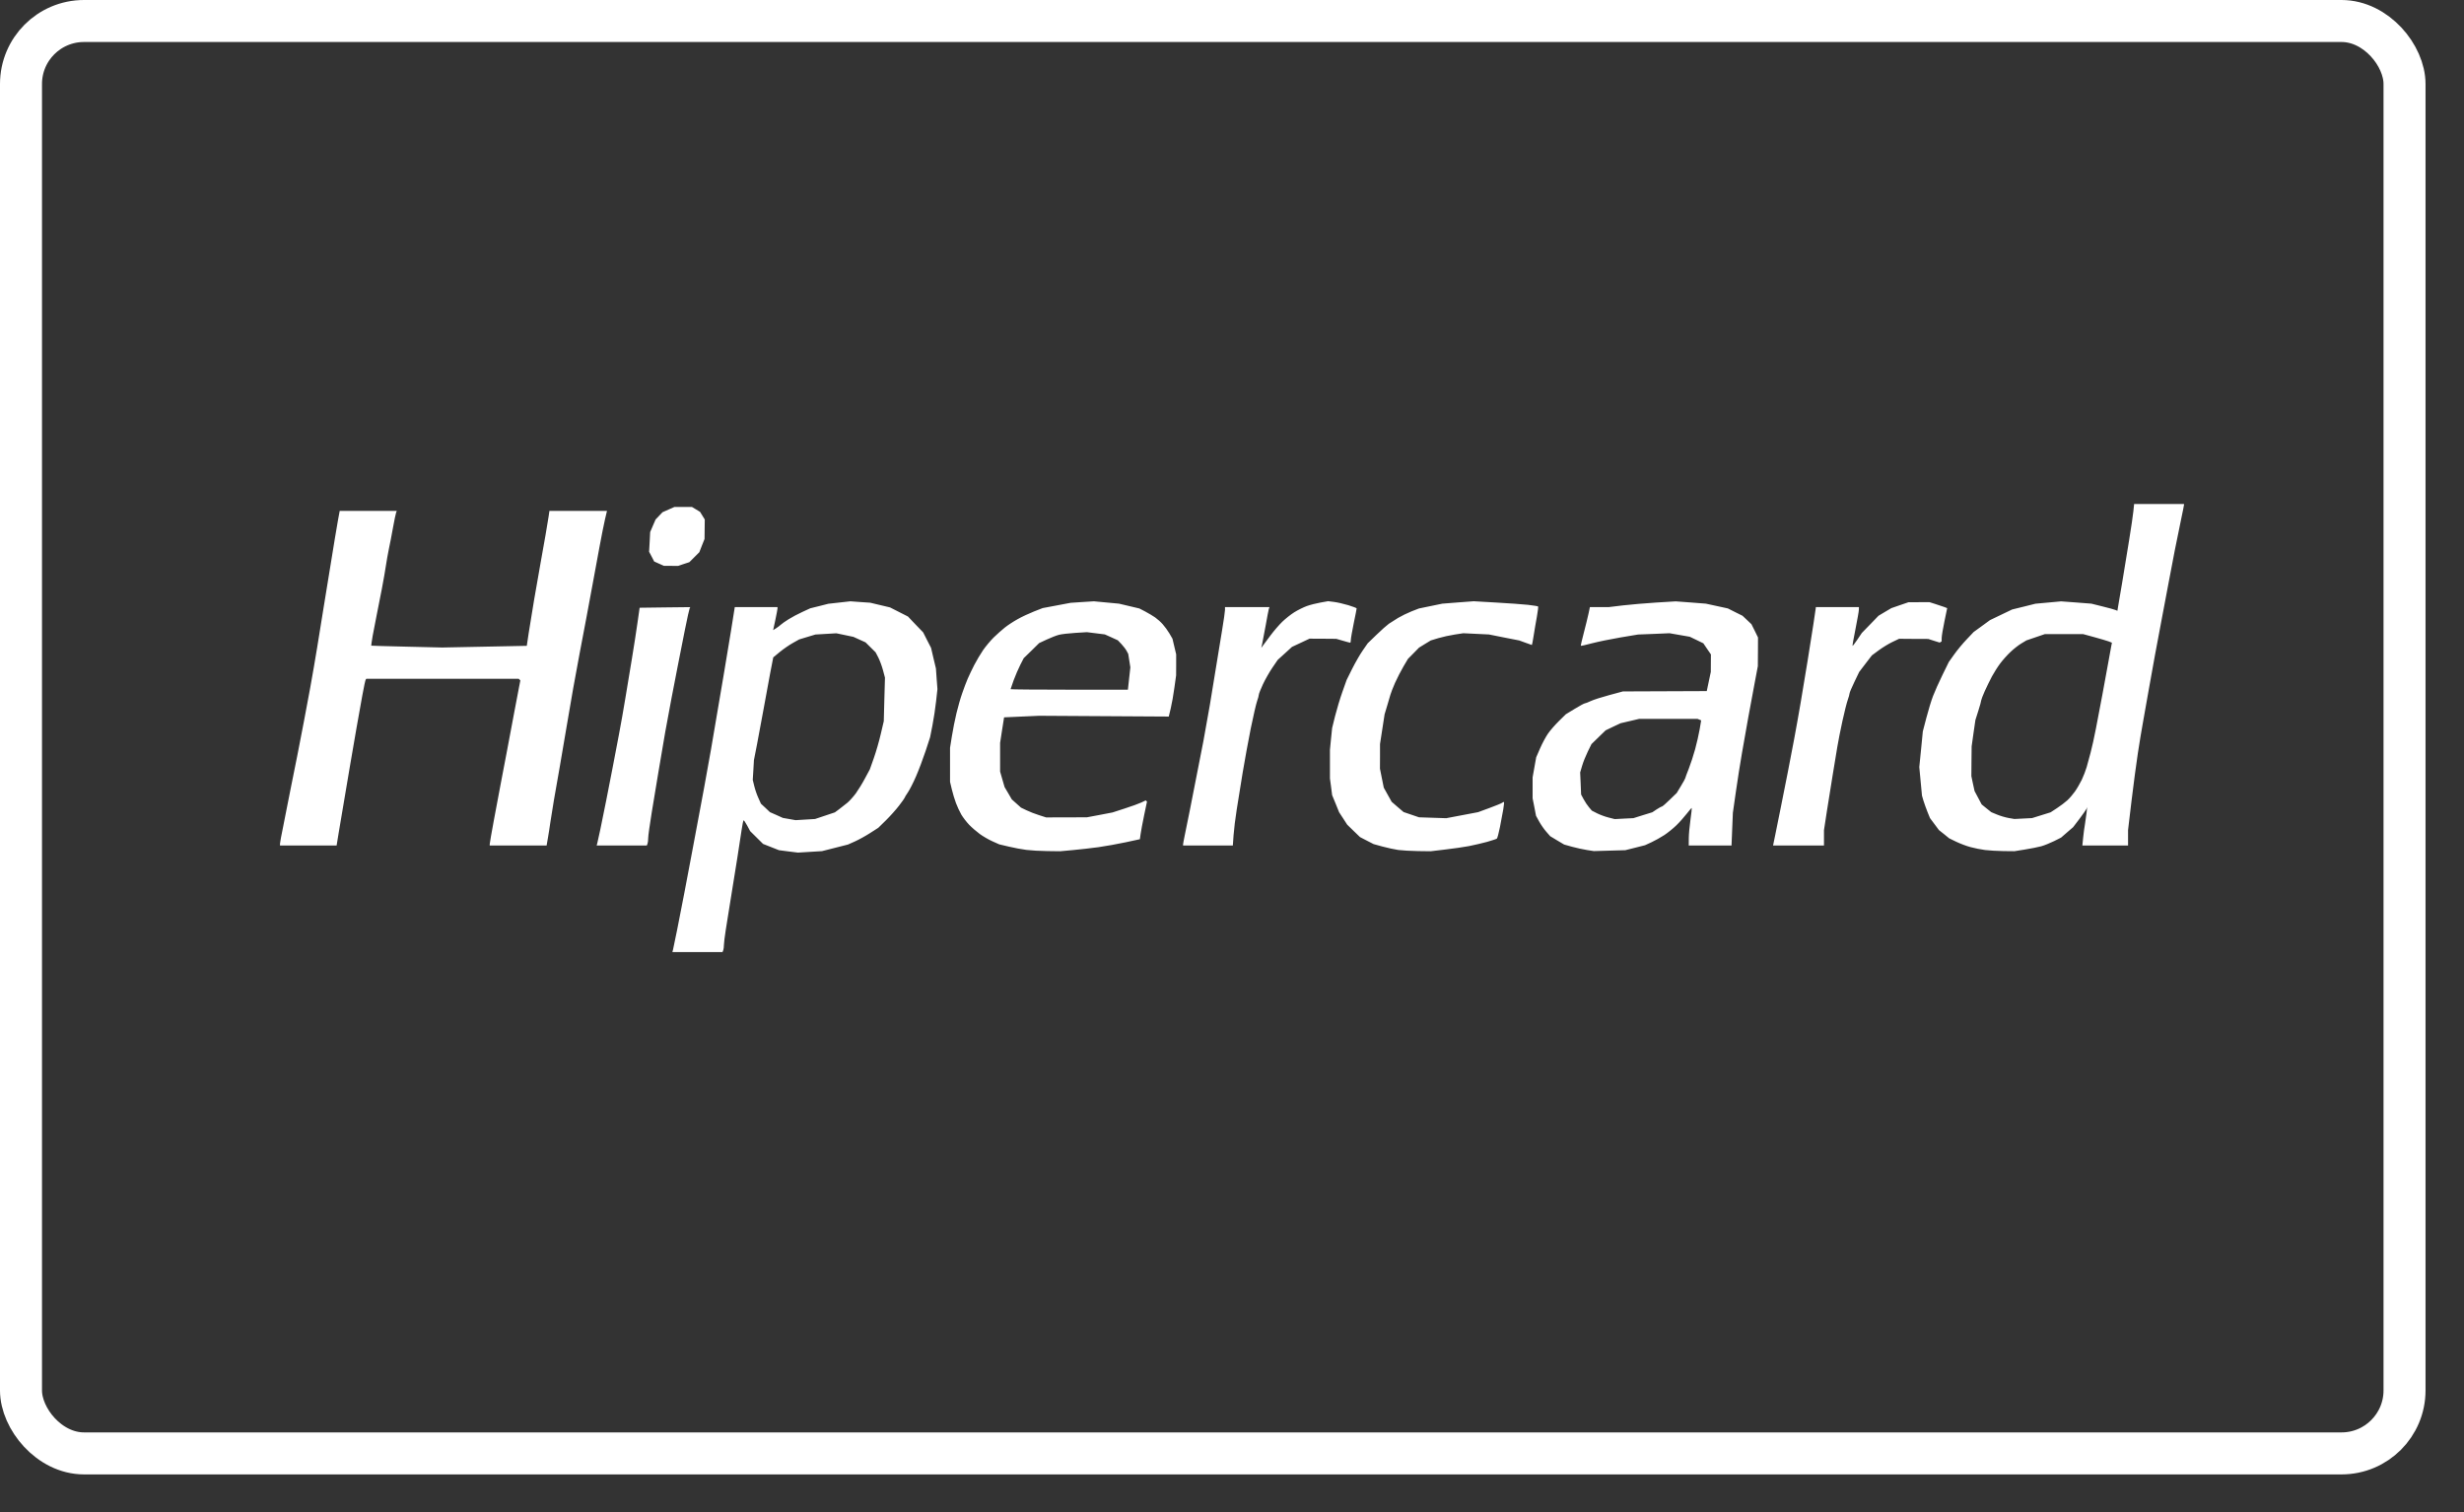 <svg width="44" height="27" viewBox="0 0 44 27" fill="none" xmlns="http://www.w3.org/2000/svg">
<rect x="0" y="0" width="44" height="27" fill="#333333" stroke="none"/>
<rect x="0.375" y="0.375" width="42.563" height="25.577" rx="1.125" stroke="white" stroke-width="0.75"/>
<path d="M11.983 10.104L12.109 10.105L12.209 10.071L12.31 10.038L12.399 9.949L12.488 9.86L12.534 9.742L12.581 9.624L12.583 9.45L12.585 9.276L12.543 9.208L12.501 9.14L12.429 9.096L12.356 9.052H12.044L11.937 9.099L11.831 9.146L11.769 9.211L11.707 9.276L11.658 9.389L11.61 9.501L11.601 9.677L11.591 9.852L11.637 9.939L11.682 10.026L11.769 10.065L11.856 10.104L11.983 10.104ZM32.116 15.097H32.571V14.824L32.623 14.485C32.652 14.298 32.699 14.003 32.728 13.829C32.758 13.654 32.794 13.433 32.809 13.338C32.825 13.242 32.865 13.035 32.9 12.877C32.934 12.72 32.977 12.55 32.995 12.499C33.013 12.448 33.028 12.395 33.028 12.381C33.028 12.366 33.067 12.274 33.114 12.177L33.2 11.998L33.313 11.85L33.426 11.703L33.55 11.611C33.618 11.561 33.727 11.494 33.793 11.463L33.913 11.406L34.173 11.408L34.433 11.409L34.535 11.442L34.638 11.474L34.655 11.463L34.672 11.453L34.673 11.388C34.674 11.352 34.696 11.218 34.723 11.091L34.771 10.859L34.717 10.838C34.664 10.819 34.611 10.801 34.558 10.785L34.454 10.752L34.267 10.753L34.079 10.754L33.927 10.806L33.774 10.859L33.659 10.927L33.545 10.995L33.396 11.149L33.247 11.302L33.167 11.421C33.123 11.486 33.084 11.537 33.081 11.533C33.077 11.53 33.101 11.393 33.134 11.23C33.166 11.067 33.194 10.913 33.194 10.888L33.195 10.841H32.425V10.855C32.425 10.862 32.406 10.993 32.382 11.146C32.359 11.299 32.312 11.595 32.278 11.803C32.237 12.052 32.195 12.301 32.154 12.55C32.117 12.765 32.079 12.98 32.039 13.194C32.01 13.346 31.958 13.613 31.925 13.788C31.891 13.962 31.835 14.243 31.801 14.412L31.701 14.908L31.662 15.097H32.116ZM21.57 15.097H22.015L22.028 14.912C22.035 14.811 22.06 14.606 22.084 14.457C22.107 14.308 22.155 14.012 22.19 13.798C22.235 13.534 22.283 13.27 22.335 13.007C22.38 12.786 22.431 12.566 22.448 12.519C22.465 12.471 22.479 12.42 22.479 12.404C22.479 12.389 22.512 12.305 22.553 12.217C22.594 12.13 22.67 11.997 22.722 11.921L22.817 11.782L22.944 11.667L23.071 11.551L23.227 11.478L23.384 11.404L23.623 11.405L23.862 11.407L23.98 11.441C24.044 11.46 24.103 11.476 24.11 11.476C24.117 11.476 24.122 11.454 24.122 11.427C24.122 11.401 24.146 11.266 24.174 11.128C24.203 10.99 24.226 10.871 24.226 10.864C24.226 10.857 24.159 10.831 24.076 10.806C23.992 10.781 23.878 10.755 23.821 10.748L23.716 10.735L23.581 10.759C23.507 10.772 23.396 10.8 23.335 10.822C23.275 10.844 23.174 10.894 23.112 10.933C23.05 10.972 22.954 11.048 22.898 11.102C22.843 11.155 22.749 11.264 22.69 11.343C22.644 11.404 22.598 11.465 22.553 11.527L22.523 11.568L22.541 11.486C22.551 11.441 22.579 11.294 22.603 11.159C22.627 11.024 22.651 10.897 22.657 10.877L22.669 10.841H21.875V10.891C21.875 10.918 21.852 11.081 21.823 11.254C21.794 11.427 21.747 11.715 21.718 11.895C21.689 12.075 21.637 12.388 21.604 12.591C21.567 12.806 21.529 13.021 21.489 13.235C21.41 13.645 21.33 14.054 21.248 14.463C21.213 14.637 21.172 14.843 21.155 14.921C21.139 14.998 21.126 15.069 21.126 15.079V15.097H21.57V15.097ZM11.102 15.097H11.55L11.563 15.065C11.57 15.047 11.575 15 11.575 14.961C11.575 14.922 11.604 14.718 11.638 14.508C11.716 14.029 11.797 13.55 11.879 13.072C11.915 12.87 11.952 12.669 11.991 12.468C12.024 12.299 12.075 12.037 12.104 11.885C12.133 11.733 12.19 11.444 12.231 11.243C12.271 11.041 12.31 10.869 12.316 10.859L12.327 10.841L11.875 10.846L11.422 10.852L11.384 11.118C11.364 11.264 11.318 11.554 11.284 11.762C11.249 11.97 11.197 12.288 11.167 12.468C11.132 12.683 11.093 12.898 11.053 13.113C11.02 13.287 10.969 13.554 10.94 13.706C10.911 13.858 10.858 14.125 10.824 14.299C10.789 14.474 10.743 14.704 10.72 14.811C10.698 14.918 10.674 15.026 10.667 15.051L10.655 15.097H11.102ZM5.506 15.097H6.011L6.047 14.877C6.067 14.756 6.106 14.524 6.134 14.361L6.248 13.685C6.284 13.477 6.337 13.169 6.366 13C6.395 12.831 6.442 12.569 6.47 12.418C6.497 12.267 6.525 12.138 6.532 12.132L6.543 12.12H9.262L9.277 12.135L9.292 12.15L9.269 12.268C9.256 12.333 9.217 12.534 9.184 12.714C9.15 12.894 9.093 13.197 9.057 13.389C9.019 13.59 8.981 13.791 8.942 13.992C8.915 14.133 8.859 14.428 8.819 14.647C8.778 14.867 8.745 15.057 8.745 15.072L8.745 15.097H9.761L9.783 14.969C9.796 14.899 9.815 14.772 9.827 14.688C9.839 14.604 9.868 14.424 9.891 14.289C9.915 14.154 9.961 13.887 9.995 13.696C10.028 13.504 10.084 13.177 10.119 12.969C10.154 12.761 10.206 12.457 10.235 12.294C10.271 12.089 10.309 11.885 10.348 11.68C10.381 11.506 10.437 11.211 10.472 11.026C10.507 10.84 10.559 10.559 10.588 10.402C10.617 10.244 10.669 9.959 10.705 9.767C10.74 9.576 10.785 9.353 10.804 9.271L10.839 9.123H9.811L9.797 9.22C9.79 9.273 9.765 9.423 9.742 9.552C9.72 9.682 9.678 9.912 9.651 10.064C9.623 10.216 9.572 10.506 9.538 10.709C9.505 10.907 9.472 11.105 9.441 11.304L9.407 11.532L8.652 11.547L7.897 11.562L7.265 11.547C6.918 11.539 6.632 11.531 6.629 11.529C6.627 11.527 6.639 11.447 6.655 11.352C6.678 11.229 6.701 11.107 6.726 10.985C6.758 10.828 6.789 10.671 6.819 10.514C6.848 10.362 6.881 10.173 6.892 10.095C6.904 10.016 6.927 9.885 6.944 9.803C6.962 9.722 6.995 9.55 7.018 9.421C7.041 9.293 7.066 9.173 7.073 9.155L7.085 9.123H6.066L6.033 9.302C6.015 9.4 5.991 9.541 5.98 9.614C5.968 9.687 5.93 9.922 5.895 10.136C5.86 10.349 5.808 10.667 5.78 10.841L5.666 11.547C5.626 11.793 5.583 12.039 5.539 12.284C5.502 12.485 5.464 12.686 5.426 12.887C5.399 13.028 5.347 13.295 5.311 13.481C5.273 13.675 5.234 13.87 5.194 14.064C5.166 14.199 5.135 14.355 5.125 14.412C5.115 14.468 5.083 14.63 5.054 14.772C5.024 14.915 5 15.046 5 15.064V15.097H5.506V15.097ZM35.775 15.197L35.972 15.199L36.16 15.169C36.263 15.153 36.394 15.126 36.451 15.111C36.508 15.095 36.611 15.053 36.68 15.019L36.805 14.956L36.912 14.863L37.02 14.77L37.133 14.622C37.195 14.54 37.251 14.459 37.258 14.443L37.27 14.412L37.26 14.514C37.252 14.582 37.242 14.651 37.231 14.719C37.221 14.775 37.206 14.883 37.199 14.959L37.185 15.097H38.001V14.821L38.063 14.299C38.098 14.012 38.148 13.63 38.176 13.45C38.203 13.27 38.246 13.012 38.271 12.877C38.295 12.742 38.339 12.498 38.367 12.335C38.395 12.172 38.447 11.886 38.481 11.701C38.516 11.515 38.571 11.22 38.604 11.046C38.637 10.872 38.688 10.6 38.718 10.443C38.747 10.285 38.8 10.009 38.835 9.829C38.872 9.641 38.91 9.453 38.95 9.266C38.977 9.137 39 9.024 39 9.015V9H38.109L38.096 9.128C38.089 9.198 38.055 9.431 38.02 9.645C37.98 9.897 37.938 10.149 37.896 10.402C37.871 10.547 37.847 10.693 37.822 10.838L37.811 10.906L37.776 10.892C37.757 10.883 37.652 10.855 37.543 10.828L37.346 10.779L37.075 10.758L36.805 10.738L36.576 10.759L36.347 10.78L36.139 10.832L35.931 10.883L35.733 10.978L35.535 11.073L35.39 11.179L35.244 11.285L35.118 11.418C35.049 11.49 34.949 11.611 34.896 11.686L34.8 11.821L34.687 12.052C34.624 12.18 34.549 12.348 34.519 12.427C34.488 12.506 34.435 12.681 34.4 12.815L34.336 13.06L34.305 13.378L34.273 13.696L34.297 13.951L34.321 14.207L34.348 14.299C34.364 14.35 34.396 14.44 34.42 14.5L34.464 14.608L34.544 14.715L34.624 14.822L34.716 14.895L34.807 14.969L34.932 15.03C35.001 15.063 35.116 15.107 35.188 15.126C35.26 15.146 35.377 15.169 35.448 15.178C35.519 15.187 35.666 15.195 35.775 15.197ZM36.13 14.616L35.972 14.624L35.867 14.606C35.808 14.595 35.715 14.568 35.659 14.544L35.558 14.502L35.472 14.433L35.387 14.364L35.26 14.125L35.231 13.992L35.203 13.859L35.205 13.593L35.208 13.327L35.241 13.092L35.275 12.857L35.327 12.693C35.356 12.603 35.379 12.518 35.379 12.504C35.38 12.491 35.408 12.417 35.442 12.341C35.483 12.252 35.525 12.165 35.57 12.079C35.606 12.012 35.673 11.906 35.719 11.845C35.765 11.784 35.847 11.692 35.902 11.641C35.956 11.589 36.042 11.522 36.093 11.491L36.186 11.435L36.35 11.379L36.514 11.323L36.857 11.323H37.2L37.398 11.377C37.507 11.407 37.622 11.441 37.655 11.453L37.713 11.476L37.702 11.532C37.696 11.563 37.671 11.699 37.647 11.834C37.623 11.969 37.576 12.227 37.542 12.407C37.509 12.587 37.457 12.858 37.427 13.01C37.398 13.162 37.355 13.355 37.332 13.44C37.309 13.527 37.285 13.613 37.261 13.7C37.244 13.758 37.205 13.86 37.174 13.925C37.142 13.99 37.087 14.085 37.051 14.135C37.015 14.186 36.955 14.256 36.916 14.291C36.878 14.326 36.795 14.389 36.732 14.43L36.618 14.505L36.287 14.608L36.13 14.616ZM28.742 15.189L29.023 15.181L29.199 15.137L29.376 15.092L29.491 15.039C29.554 15.01 29.657 14.952 29.72 14.911C29.782 14.87 29.88 14.791 29.936 14.736C29.992 14.682 30.075 14.588 30.121 14.529C30.167 14.469 30.207 14.424 30.21 14.427C30.213 14.43 30.203 14.525 30.187 14.637C30.171 14.749 30.157 14.899 30.157 14.969L30.156 15.097H30.92L30.932 14.806L30.944 14.514L30.998 14.136C31.028 13.927 31.076 13.619 31.106 13.45C31.135 13.281 31.186 12.996 31.218 12.816C31.251 12.636 31.303 12.355 31.334 12.192L31.39 11.895L31.392 11.639L31.393 11.383L31.335 11.264L31.276 11.146L31.196 11.07L31.116 10.995L30.985 10.93L30.854 10.864L30.462 10.779L30.193 10.758L29.924 10.738L29.577 10.759C29.386 10.771 29.118 10.794 28.981 10.81L28.731 10.84L28.391 10.841L28.366 10.959C28.352 11.024 28.314 11.178 28.282 11.301C28.249 11.424 28.226 11.528 28.229 11.531C28.233 11.535 28.324 11.515 28.431 11.486C28.539 11.458 28.768 11.411 28.939 11.382L29.251 11.33L29.532 11.319L29.813 11.307L30.175 11.37L30.296 11.428L30.417 11.487L30.484 11.586L30.552 11.685L30.551 11.841L30.55 11.998L30.514 12.169L30.478 12.34L29.729 12.343L28.981 12.346L28.736 12.412C28.601 12.448 28.452 12.496 28.404 12.519C28.356 12.542 28.309 12.56 28.298 12.56C28.288 12.56 28.207 12.604 28.12 12.657L27.961 12.754L27.836 12.877C27.767 12.945 27.679 13.046 27.641 13.102C27.602 13.159 27.539 13.276 27.501 13.364L27.432 13.522L27.4 13.701L27.368 13.88V14.255L27.399 14.411L27.429 14.567L27.485 14.669C27.516 14.725 27.573 14.807 27.612 14.851L27.682 14.931L27.806 15.006L27.931 15.08L28.073 15.12C28.151 15.141 28.271 15.168 28.338 15.178L28.461 15.197L28.742 15.189V15.189ZM29.002 14.617L28.835 14.626L28.725 14.598C28.664 14.583 28.572 14.549 28.52 14.523L28.426 14.475L28.375 14.415C28.347 14.382 28.303 14.317 28.279 14.271L28.234 14.187L28.226 13.99L28.217 13.793L28.252 13.674C28.271 13.608 28.317 13.495 28.353 13.421L28.419 13.287L28.545 13.164L28.672 13.041L28.805 12.977L28.939 12.914L29.106 12.875L29.272 12.836H30.313L30.346 12.85L30.378 12.863L30.351 13.024C30.336 13.112 30.299 13.272 30.27 13.379C30.241 13.486 30.189 13.643 30.156 13.728C30.122 13.813 30.094 13.888 30.094 13.895C30.094 13.902 30.06 13.964 30.018 14.033L29.942 14.159L29.817 14.28C29.749 14.347 29.685 14.402 29.676 14.402C29.667 14.402 29.625 14.425 29.582 14.453L29.506 14.504L29.337 14.556L29.168 14.609L29.002 14.617ZM25.319 15.197L25.548 15.2L25.808 15.169C25.951 15.153 26.141 15.125 26.231 15.108C26.339 15.086 26.447 15.061 26.553 15.033C26.641 15.008 26.72 14.982 26.73 14.974C26.739 14.966 26.764 14.873 26.785 14.768C26.806 14.662 26.832 14.52 26.844 14.453C26.855 14.385 26.861 14.326 26.857 14.322C26.852 14.318 26.837 14.323 26.823 14.335C26.808 14.346 26.706 14.388 26.596 14.428L26.395 14.502L26.11 14.556L25.825 14.61L25.582 14.602L25.34 14.594L25.202 14.547L25.064 14.5L24.957 14.409L24.851 14.317L24.78 14.19L24.71 14.064L24.676 13.895L24.642 13.725L24.643 13.506L24.643 13.286L24.684 13.02L24.725 12.754L24.768 12.611C24.792 12.532 24.819 12.44 24.828 12.407C24.837 12.373 24.875 12.276 24.912 12.192C24.95 12.107 25.017 11.977 25.061 11.902L25.142 11.765L25.241 11.665L25.34 11.564L25.444 11.5L25.549 11.436L25.684 11.395C25.758 11.373 25.888 11.344 25.974 11.331L26.13 11.307L26.359 11.318L26.588 11.329L26.858 11.383L27.129 11.436L27.239 11.476C27.299 11.498 27.352 11.517 27.355 11.517C27.358 11.517 27.373 11.441 27.387 11.348C27.402 11.255 27.427 11.102 27.445 11.008C27.462 10.914 27.471 10.834 27.466 10.829C27.461 10.824 27.38 10.811 27.286 10.8C27.191 10.79 26.935 10.771 26.716 10.759L26.317 10.736L26.037 10.757L25.756 10.779L25.547 10.822L25.339 10.865L25.205 10.917C25.132 10.946 25.024 10.999 24.965 11.034C24.91 11.067 24.855 11.102 24.801 11.138C24.768 11.161 24.67 11.248 24.582 11.333L24.423 11.487L24.334 11.616C24.285 11.686 24.201 11.833 24.146 11.942L24.047 12.141L23.971 12.355C23.929 12.473 23.871 12.667 23.841 12.785L23.788 13L23.768 13.194L23.749 13.389L23.749 13.644L23.749 13.9L23.769 14.049L23.788 14.198L23.851 14.351L23.913 14.504L23.985 14.614L24.057 14.725L24.171 14.836L24.286 14.947L24.407 15.01L24.528 15.072L24.687 15.116C24.775 15.14 24.901 15.167 24.968 15.177C25.035 15.186 25.193 15.195 25.319 15.197H25.319V15.197ZM18.702 15.197L18.931 15.2L19.16 15.179C19.285 15.168 19.491 15.144 19.617 15.127C19.743 15.109 19.961 15.07 20.101 15.04L20.355 14.985L20.368 14.893C20.375 14.842 20.403 14.691 20.431 14.557L20.482 14.314L20.471 14.303L20.459 14.292L20.382 14.329C20.339 14.349 20.206 14.398 20.086 14.436L19.867 14.507L19.638 14.551L19.409 14.594L19.045 14.595L18.681 14.596L18.556 14.556C18.488 14.535 18.387 14.496 18.332 14.469L18.232 14.421L18.068 14.274L18.004 14.164L17.939 14.054L17.899 13.916L17.859 13.777L17.859 13.522L17.859 13.266L17.894 13.038L17.93 12.809L18.556 12.781L19.714 12.788L20.871 12.795L20.906 12.649C20.925 12.569 20.955 12.404 20.971 12.281L21.002 12.059L21.003 11.872L21.003 11.684L20.97 11.545L20.937 11.405L20.883 11.312C20.853 11.261 20.8 11.188 20.765 11.149C20.731 11.109 20.669 11.054 20.628 11.025C20.587 10.997 20.507 10.949 20.45 10.919L20.346 10.865L20.164 10.822L19.982 10.779L19.758 10.758L19.534 10.737L19.326 10.75L19.118 10.764L18.869 10.811L18.619 10.858L18.463 10.919C18.377 10.953 18.246 11.014 18.172 11.056C18.097 11.097 17.994 11.165 17.943 11.206C17.891 11.247 17.802 11.327 17.744 11.383C17.687 11.44 17.602 11.541 17.555 11.609C17.509 11.676 17.438 11.796 17.397 11.875C17.357 11.953 17.304 12.064 17.28 12.12C17.256 12.176 17.212 12.291 17.183 12.376C17.153 12.46 17.107 12.621 17.08 12.734C17.048 12.87 17.021 13.008 16.998 13.146L16.965 13.353L16.965 13.657L16.965 13.961L16.997 14.095C17.014 14.168 17.048 14.278 17.071 14.34C17.094 14.402 17.137 14.494 17.166 14.545C17.196 14.595 17.258 14.677 17.305 14.726C17.352 14.775 17.438 14.849 17.495 14.891C17.552 14.933 17.654 14.992 17.721 15.022L17.844 15.077L18.014 15.117C18.108 15.14 18.25 15.166 18.329 15.176C18.408 15.186 18.576 15.196 18.702 15.197ZM19.094 12.315C18.518 12.315 18.046 12.311 18.046 12.306C18.046 12.301 18.071 12.229 18.101 12.147C18.131 12.065 18.184 11.942 18.218 11.875L18.281 11.752L18.419 11.618L18.556 11.483L18.691 11.42C18.766 11.385 18.864 11.347 18.91 11.335C18.956 11.323 19.087 11.308 19.201 11.301L19.409 11.288L19.569 11.308L19.729 11.328L19.845 11.38L19.961 11.433L20.025 11.5C20.06 11.537 20.102 11.592 20.118 11.622L20.147 11.676L20.166 11.796L20.185 11.916L20.163 12.115L20.141 12.315H19.094ZM12.902 17L12.915 16.968C12.922 16.95 12.927 16.908 12.927 16.875C12.927 16.841 12.942 16.72 12.96 16.605C12.978 16.49 13.02 16.226 13.054 16.018C13.088 15.81 13.138 15.497 13.166 15.322C13.193 15.157 13.218 14.992 13.242 14.826C13.256 14.728 13.273 14.647 13.279 14.647C13.286 14.647 13.315 14.691 13.344 14.744L13.396 14.841L13.511 14.955L13.626 15.069L13.768 15.125L13.91 15.181L14.079 15.203L14.249 15.224L14.463 15.211L14.678 15.198L14.911 15.139L15.143 15.08L15.268 15.024C15.337 14.993 15.459 14.926 15.539 14.874L15.684 14.781L15.82 14.648C15.895 14.574 16 14.457 16.054 14.386C16.108 14.316 16.153 14.253 16.153 14.247C16.153 14.24 16.179 14.197 16.212 14.149C16.244 14.102 16.311 13.972 16.359 13.859C16.408 13.747 16.484 13.544 16.529 13.409L16.609 13.164L16.651 12.951C16.674 12.834 16.703 12.641 16.716 12.521L16.74 12.304L16.726 12.12L16.713 11.936L16.669 11.752L16.626 11.568L16.555 11.43L16.485 11.292L16.349 11.151L16.214 11.009L15.893 10.846L15.716 10.804L15.539 10.762L15.362 10.75L15.185 10.737L14.988 10.759L14.791 10.781L14.63 10.822L14.469 10.862L14.33 10.926C14.253 10.961 14.141 11.02 14.081 11.058C14.021 11.095 13.96 11.139 13.944 11.154C13.928 11.169 13.891 11.198 13.861 11.217L13.806 11.252L13.845 11.072C13.866 10.973 13.883 10.881 13.884 10.867L13.884 10.841H13.121L13.055 11.256C13.018 11.484 12.96 11.836 12.925 12.039C12.85 12.485 12.774 12.932 12.697 13.379C12.663 13.575 12.606 13.889 12.572 14.074C12.537 14.26 12.486 14.531 12.459 14.678C12.431 14.824 12.379 15.1 12.344 15.291C12.302 15.517 12.259 15.742 12.216 15.967C12.176 16.178 12.134 16.39 12.092 16.601C12.058 16.77 12.025 16.929 12.019 16.954L12.007 17H12.902V17ZM14.207 14.645L14.094 14.625L13.98 14.605L13.865 14.553L13.749 14.502L13.669 14.426L13.588 14.351L13.542 14.248C13.516 14.192 13.483 14.096 13.469 14.036L13.442 13.926L13.453 13.749L13.463 13.573L13.517 13.297C13.557 13.086 13.597 12.874 13.635 12.663C13.67 12.466 13.723 12.177 13.753 12.021L13.808 11.738L13.927 11.64C13.992 11.587 14.096 11.515 14.158 11.481L14.27 11.418L14.415 11.374L14.561 11.33L14.935 11.308L15.088 11.34L15.24 11.372L15.348 11.421L15.456 11.47L15.546 11.559L15.636 11.648L15.685 11.742C15.711 11.794 15.749 11.896 15.768 11.968L15.803 12.1L15.792 12.489L15.782 12.877L15.728 13.107C15.699 13.234 15.643 13.427 15.604 13.537L15.533 13.737L15.446 13.899C15.399 13.988 15.325 14.108 15.283 14.166C15.24 14.224 15.173 14.299 15.133 14.333C15.084 14.373 15.035 14.412 14.984 14.45L14.908 14.506L14.555 14.624L14.207 14.645Z" fill="white"/>
</svg>
